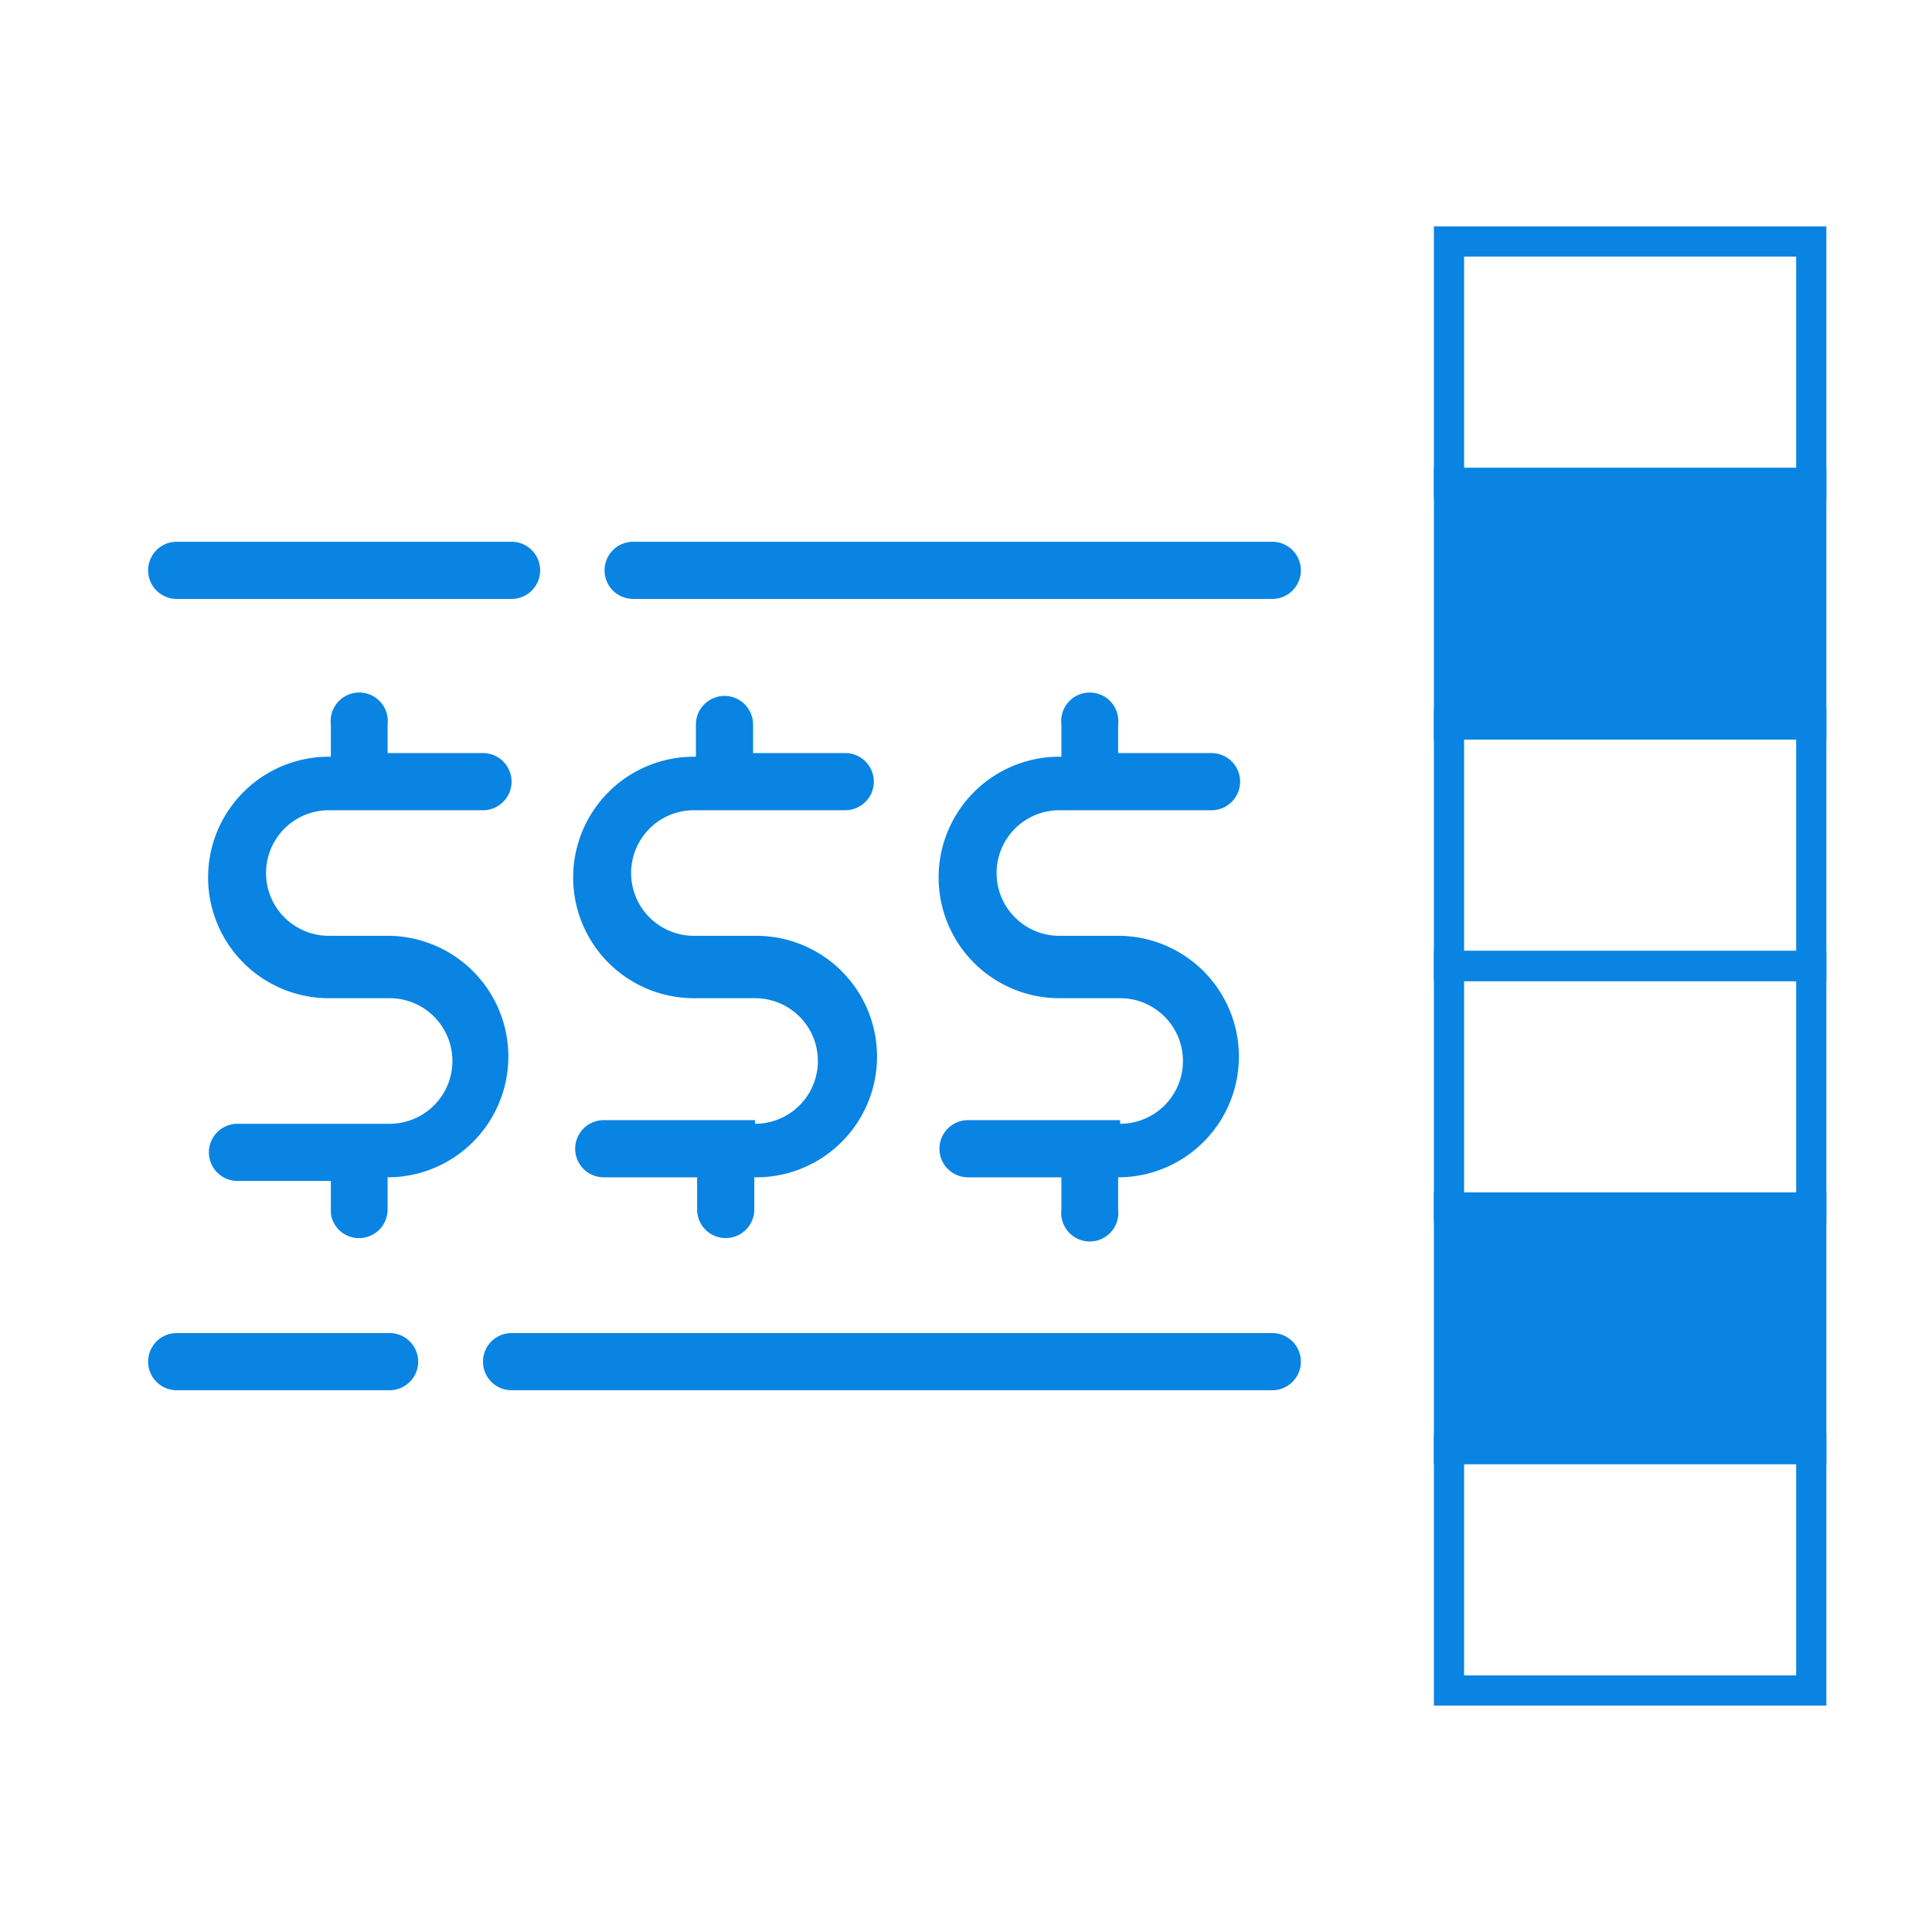 <svg id="Layer_1" data-name="Layer 1" xmlns="http://www.w3.org/2000/svg" viewBox="0 0 48 48"><defs><style>.cls-1,.cls-3{fill:#0984e3;}.cls-2{fill:none;}.cls-2,.cls-3{stroke:#0984e3;stroke-miterlimit:10;stroke-width:0.75px;}</style></defs><title>Fine Category</title><path class="cls-1" d="M4.39,14.88h8.32a.71.71,0,0,0,0-1.42H4.39a.71.71,0,0,0,0,1.42Z"/><path class="cls-1" d="M31.61,13.46H15.73a.71.71,0,1,0,0,1.42H31.61a.71.71,0,1,0,0-1.42Z"/><path class="cls-1" d="M4.39,34.54H9.68a.71.71,0,0,0,0-1.42H4.39a.71.71,0,0,0,0,1.42Z"/><path class="cls-1" d="M12.71,34.54h18.9a.71.71,0,0,0,0-1.42H12.71a.71.71,0,0,0,0,1.42Z"/><path class="cls-1" d="M8.92,30.76a.71.71,0,0,0,.71-.71v-.8h0a3,3,0,1,0,0-6H8.17a1.56,1.56,0,0,1,0-3.12H12a.71.71,0,0,0,0-1.42H9.63V18a.71.71,0,1,0-1.41,0v.8H8.17a3,3,0,1,0,0,6H9.68a1.56,1.56,0,1,1,0,3.12H5.9a.71.71,0,1,0,0,1.42H8.22v.8A.7.7,0,0,0,8.92,30.76Z"/><path class="cls-1" d="M18.76,27.83H15a.71.71,0,0,0,0,1.42h2.32v.8a.71.71,0,0,0,1.42,0v-.8h.05a3,3,0,0,0,0-6H17.24a1.56,1.56,0,0,1,0-3.12H21a.71.71,0,0,0,0-1.42H18.71V18a.71.71,0,0,0-1.42,0v.8h-.05a3,3,0,0,0,0,6h1.52a1.56,1.56,0,0,1,0,3.12Z"/><path class="cls-1" d="M27.83,27.83H24.05a.71.71,0,0,0,0,1.42h2.32v.8a.71.71,0,1,0,1.41,0v-.8h0a3,3,0,1,0,0-6H26.32a1.56,1.56,0,1,1,0-3.12H30.1a.71.71,0,1,0,0-1.42H27.78V18a.71.71,0,1,0-1.41,0v.8h-.05a3,3,0,1,0,0,6h1.51a1.56,1.56,0,1,1,0,3.12Z"/><rect class="cls-2" x="36" y="6" width="9" height="6"/><rect class="cls-3" x="36" y="12" width="9" height="6"/><rect class="cls-2" x="36" y="18" width="9" height="6"/><rect class="cls-2" x="36" y="24" width="9" height="6"/><rect class="cls-3" x="36" y="30" width="9" height="6"/><rect class="cls-2" x="36" y="36" width="9" height="6"/></svg>